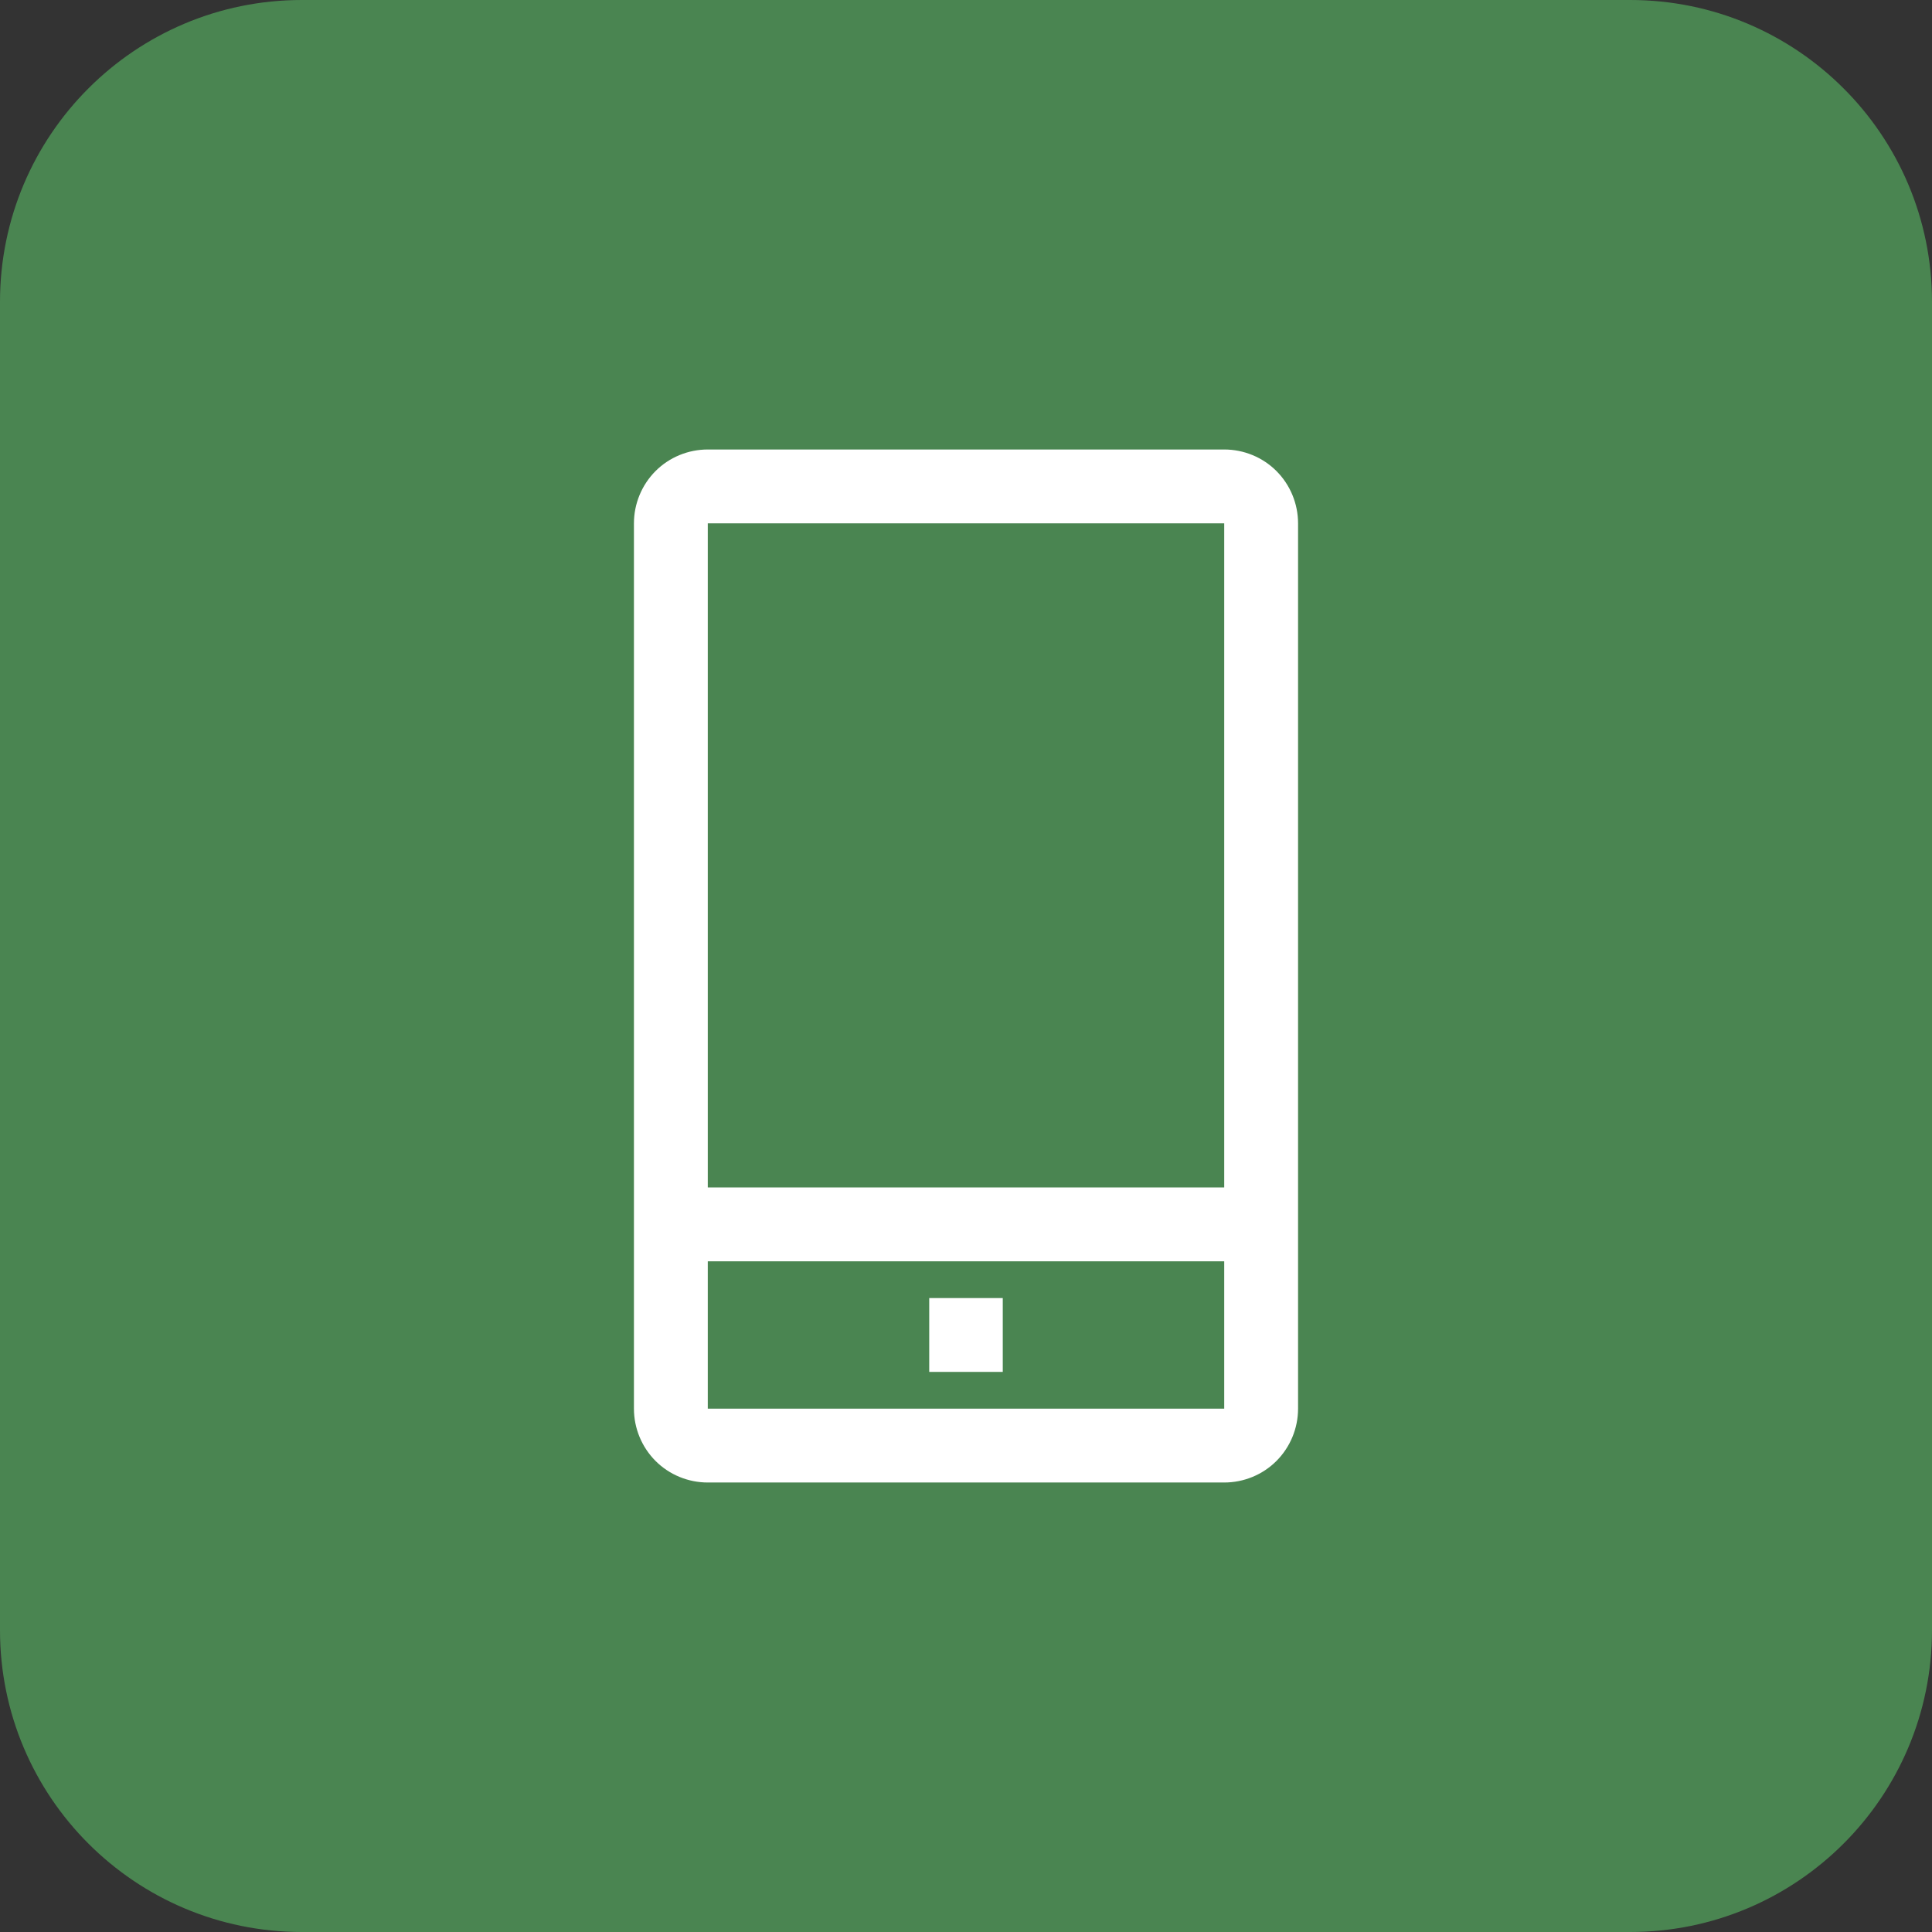 <?xml version="1.0" encoding="UTF-8"?>
<svg xmlns="http://www.w3.org/2000/svg" xmlns:xlink="http://www.w3.org/1999/xlink" width="64px" height="64px" viewBox="0 0 32 32" version="1.1">
<rect x="0" y="0" width="32" height="32" fill="#333333" stroke="none"/>
<g id="surface1">
<path style=" stroke:none;fill-rule:nonzero;fill:rgb(32.941%,65.882%,36.863%);fill-opacity:0.702;" d="M 5 0 L 27 0 C 29.762 0 32 2.238 32 5 L 32 27 C 32 29.762 29.762 32 27 32 L 5 32 C 2.238 32 0 29.762 0 27 L 0 5 C 0 2.238 2.238 0 5 0 Z M 5 0 "/>
<path style=" stroke:none;fill-rule:nonzero;fill:rgb(100%,100%,100%);fill-opacity:1;" d="M 20.277 7.445 L 11.723 7.445 C 11.398 7.445 11.086 7.574 10.859 7.801 C 10.629 8.031 10.5 8.344 10.5 8.668 L 10.5 23.332 C 10.5 23.656 10.629 23.969 10.859 24.199 C 11.086 24.426 11.398 24.555 11.723 24.555 L 20.277 24.555 C 20.602 24.555 20.914 24.426 21.141 24.199 C 21.371 23.969 21.5 23.656 21.5 23.332 L 21.5 8.668 C 21.5 8.344 21.371 8.031 21.141 7.801 C 20.914 7.574 20.602 7.445 20.277 7.445 Z M 11.723 8.668 L 20.277 8.668 L 20.277 19.668 L 11.723 19.668 Z M 11.723 23.332 L 11.723 20.891 L 20.277 20.891 L 20.277 23.332 Z M 11.723 23.332 "/>
<path style=" stroke:none;fill-rule:nonzero;fill:rgb(100%,100%,100%);fill-opacity:1;" d="M 15.391 21.5 L 16.609 21.5 L 16.609 22.723 L 15.391 22.723 Z M 15.391 21.5 "/>
</g>
</svg>
